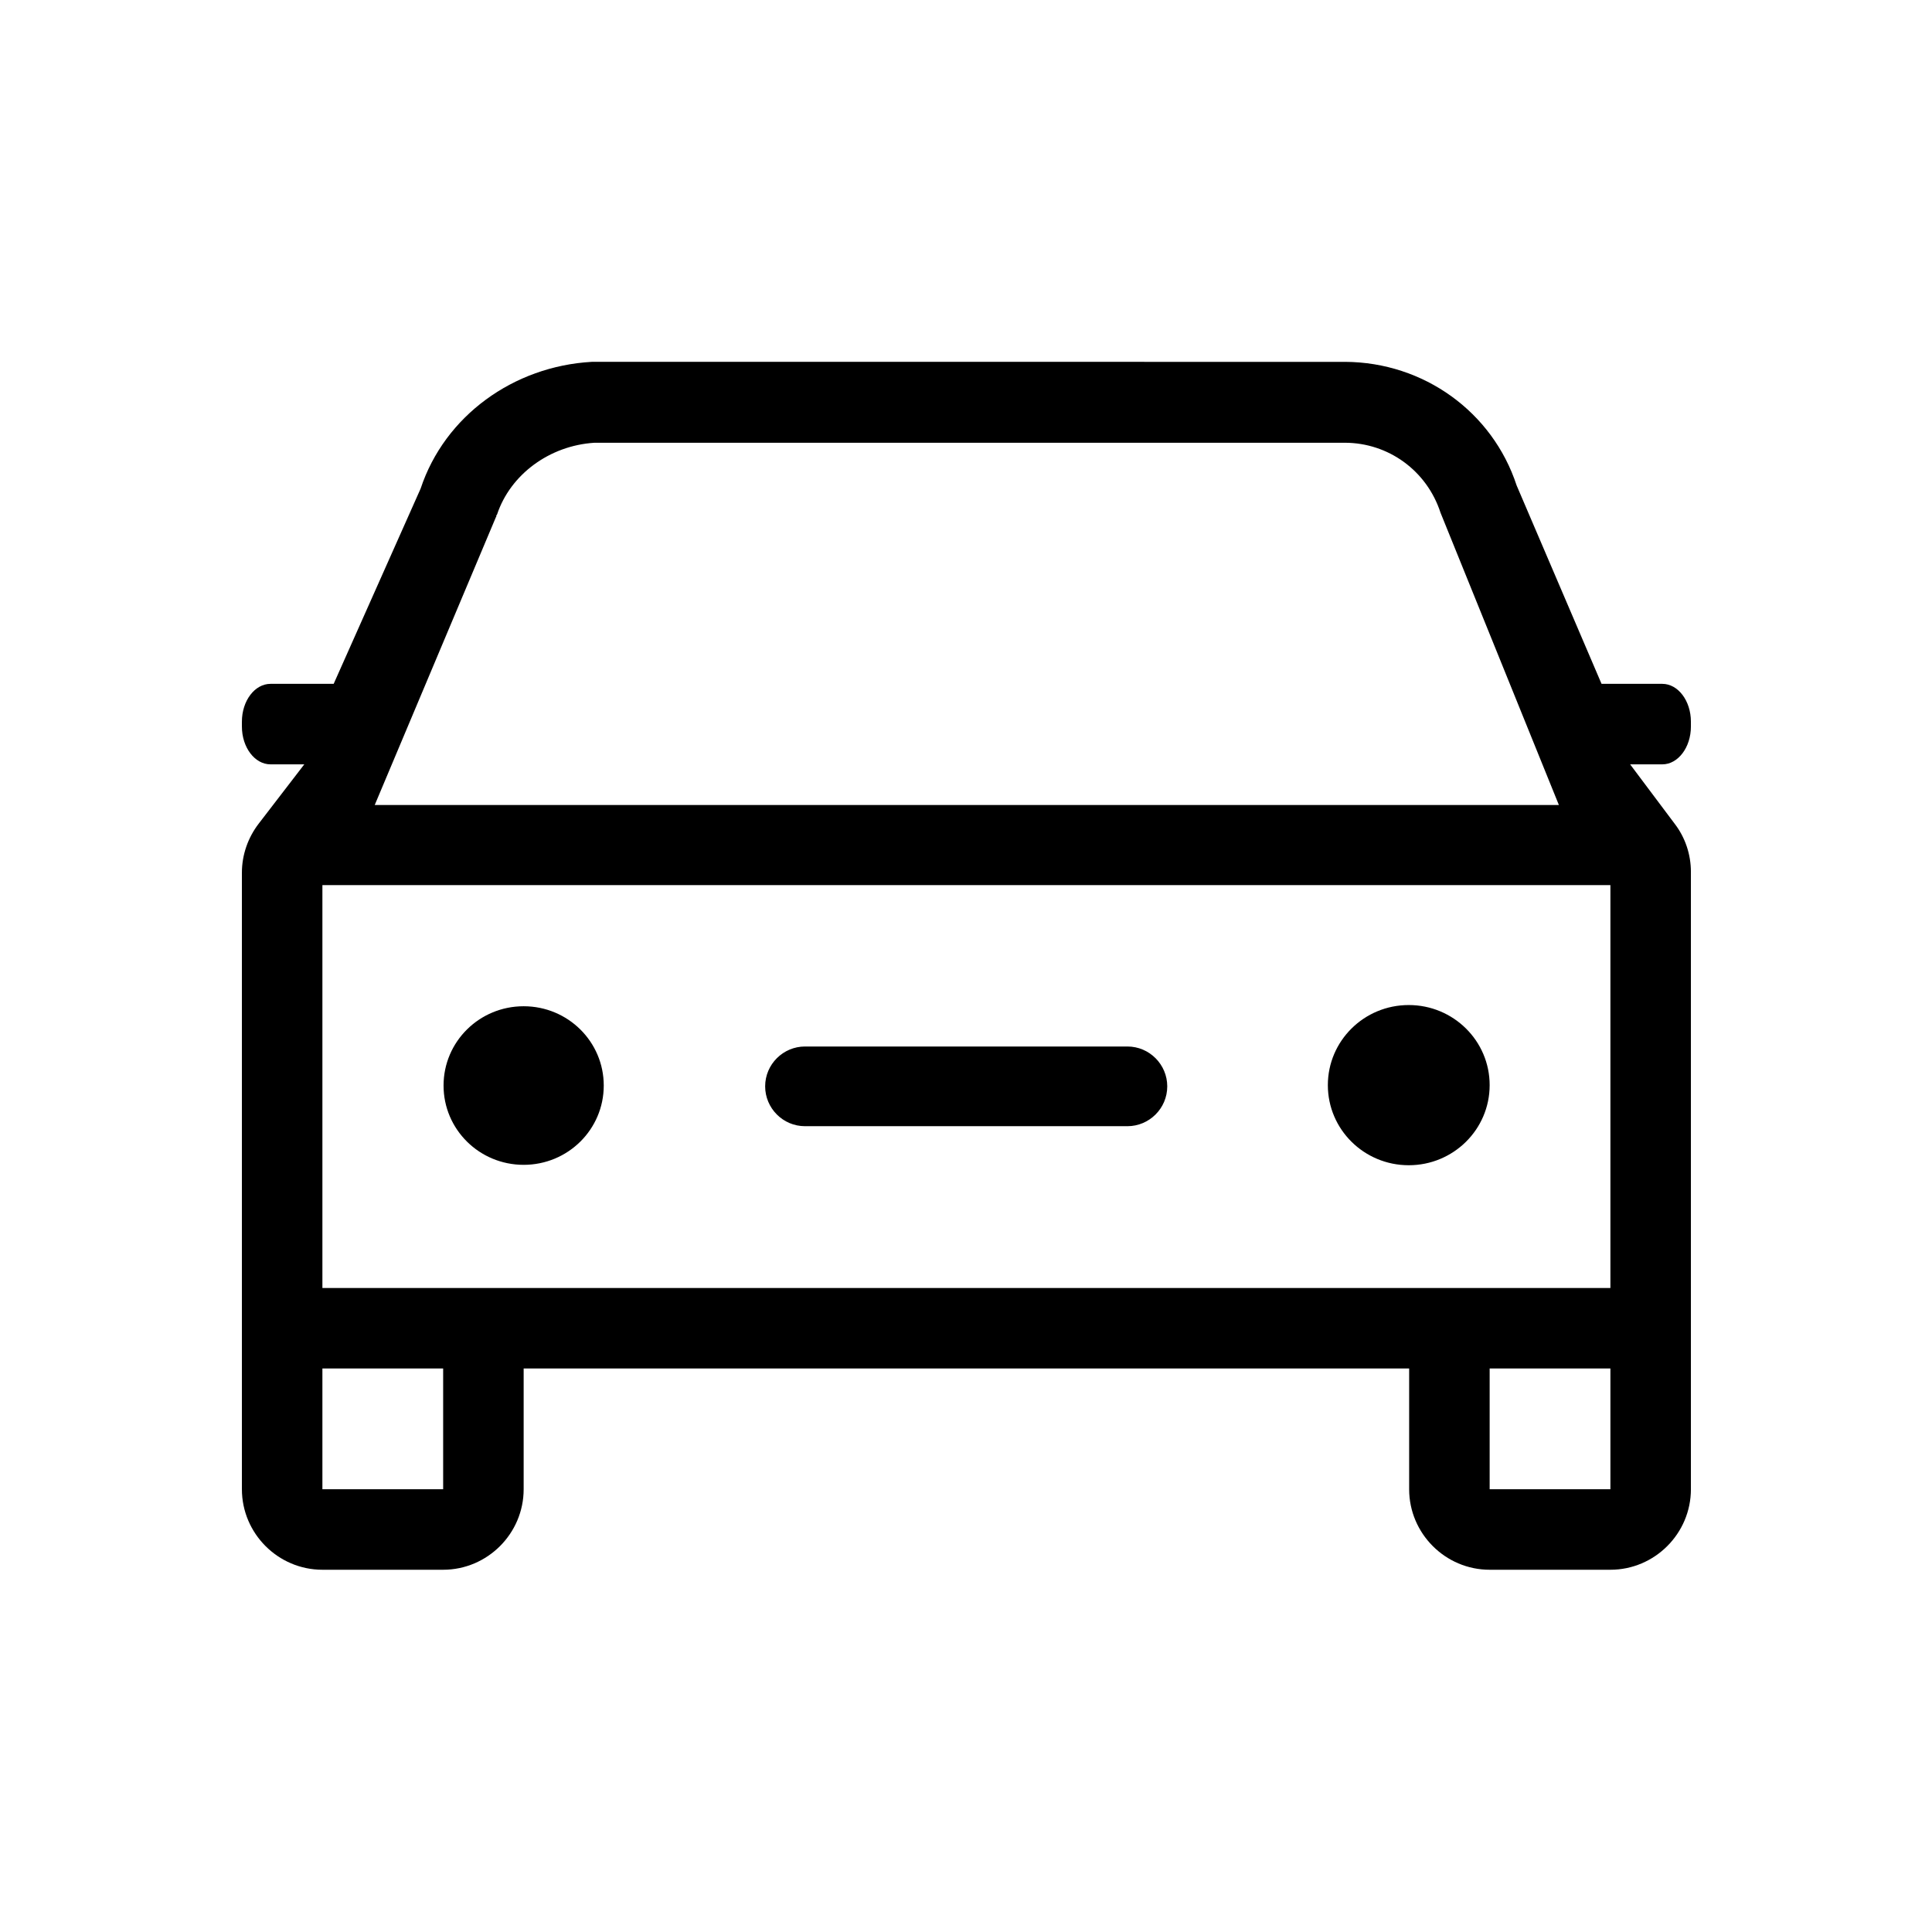 <svg xmlns="http://www.w3.org/2000/svg" viewBox="0 0 48 48"><title>Auto</title><path d="M13.01 25c-1.1 0-1.99.88-1.99 1.97s.89 1.97 1.99 1.97S15 28.06 15 26.97 14.11 25 13.01 25ZM35 24.97c-1.11 0-2.01.89-2.01 1.99s.9 1.99 2.01 1.99 2.01-.89 2.01-1.99-.9-1.99-2.01-1.99ZM20 26h8.01c.55 0 .99.45.99.99 0 .55-.45.99-.99.99H20c-.55 0-.99-.45-.99-.99 0-.55.45-.99.99-.99Zm20.5-7.01h.8c.39 0 .71-.42.71-.94v-.12c0-.52-.32-.94-.71-.94h-1.51l-2.11-4.93c-.6-1.83-2.31-3.06-4.26-3.07H14.7c-1.94.11-3.65 1.34-4.25 3.15l-2.16 4.85H6.72c-.39 0-.71.42-.71.94v.12c0 .52.32.94.71.94h.84l-1.13 1.47c-.27.35-.42.78-.42 1.22V37c0 1.1.9 2 2 2h3c1.1 0 2-.9 2-2v-3h22v3c0 1.1.9 2 2 2h3c1.1 0 2-.9 2-2V21.66c0-.43-.14-.85-.4-1.19l-1.11-1.48Zm-28.17-6.15v-.03l.02-.03c.33-.99 1.3-1.71 2.42-1.78h18.64c1.08 0 2.04.69 2.38 1.74L38.73 20H9.31l3.01-7.15ZM11.01 37h-3v-3h3v3Zm-3-5V21.99h32V32H8Zm32 5h-3v-3h3v3Z"/></svg>


